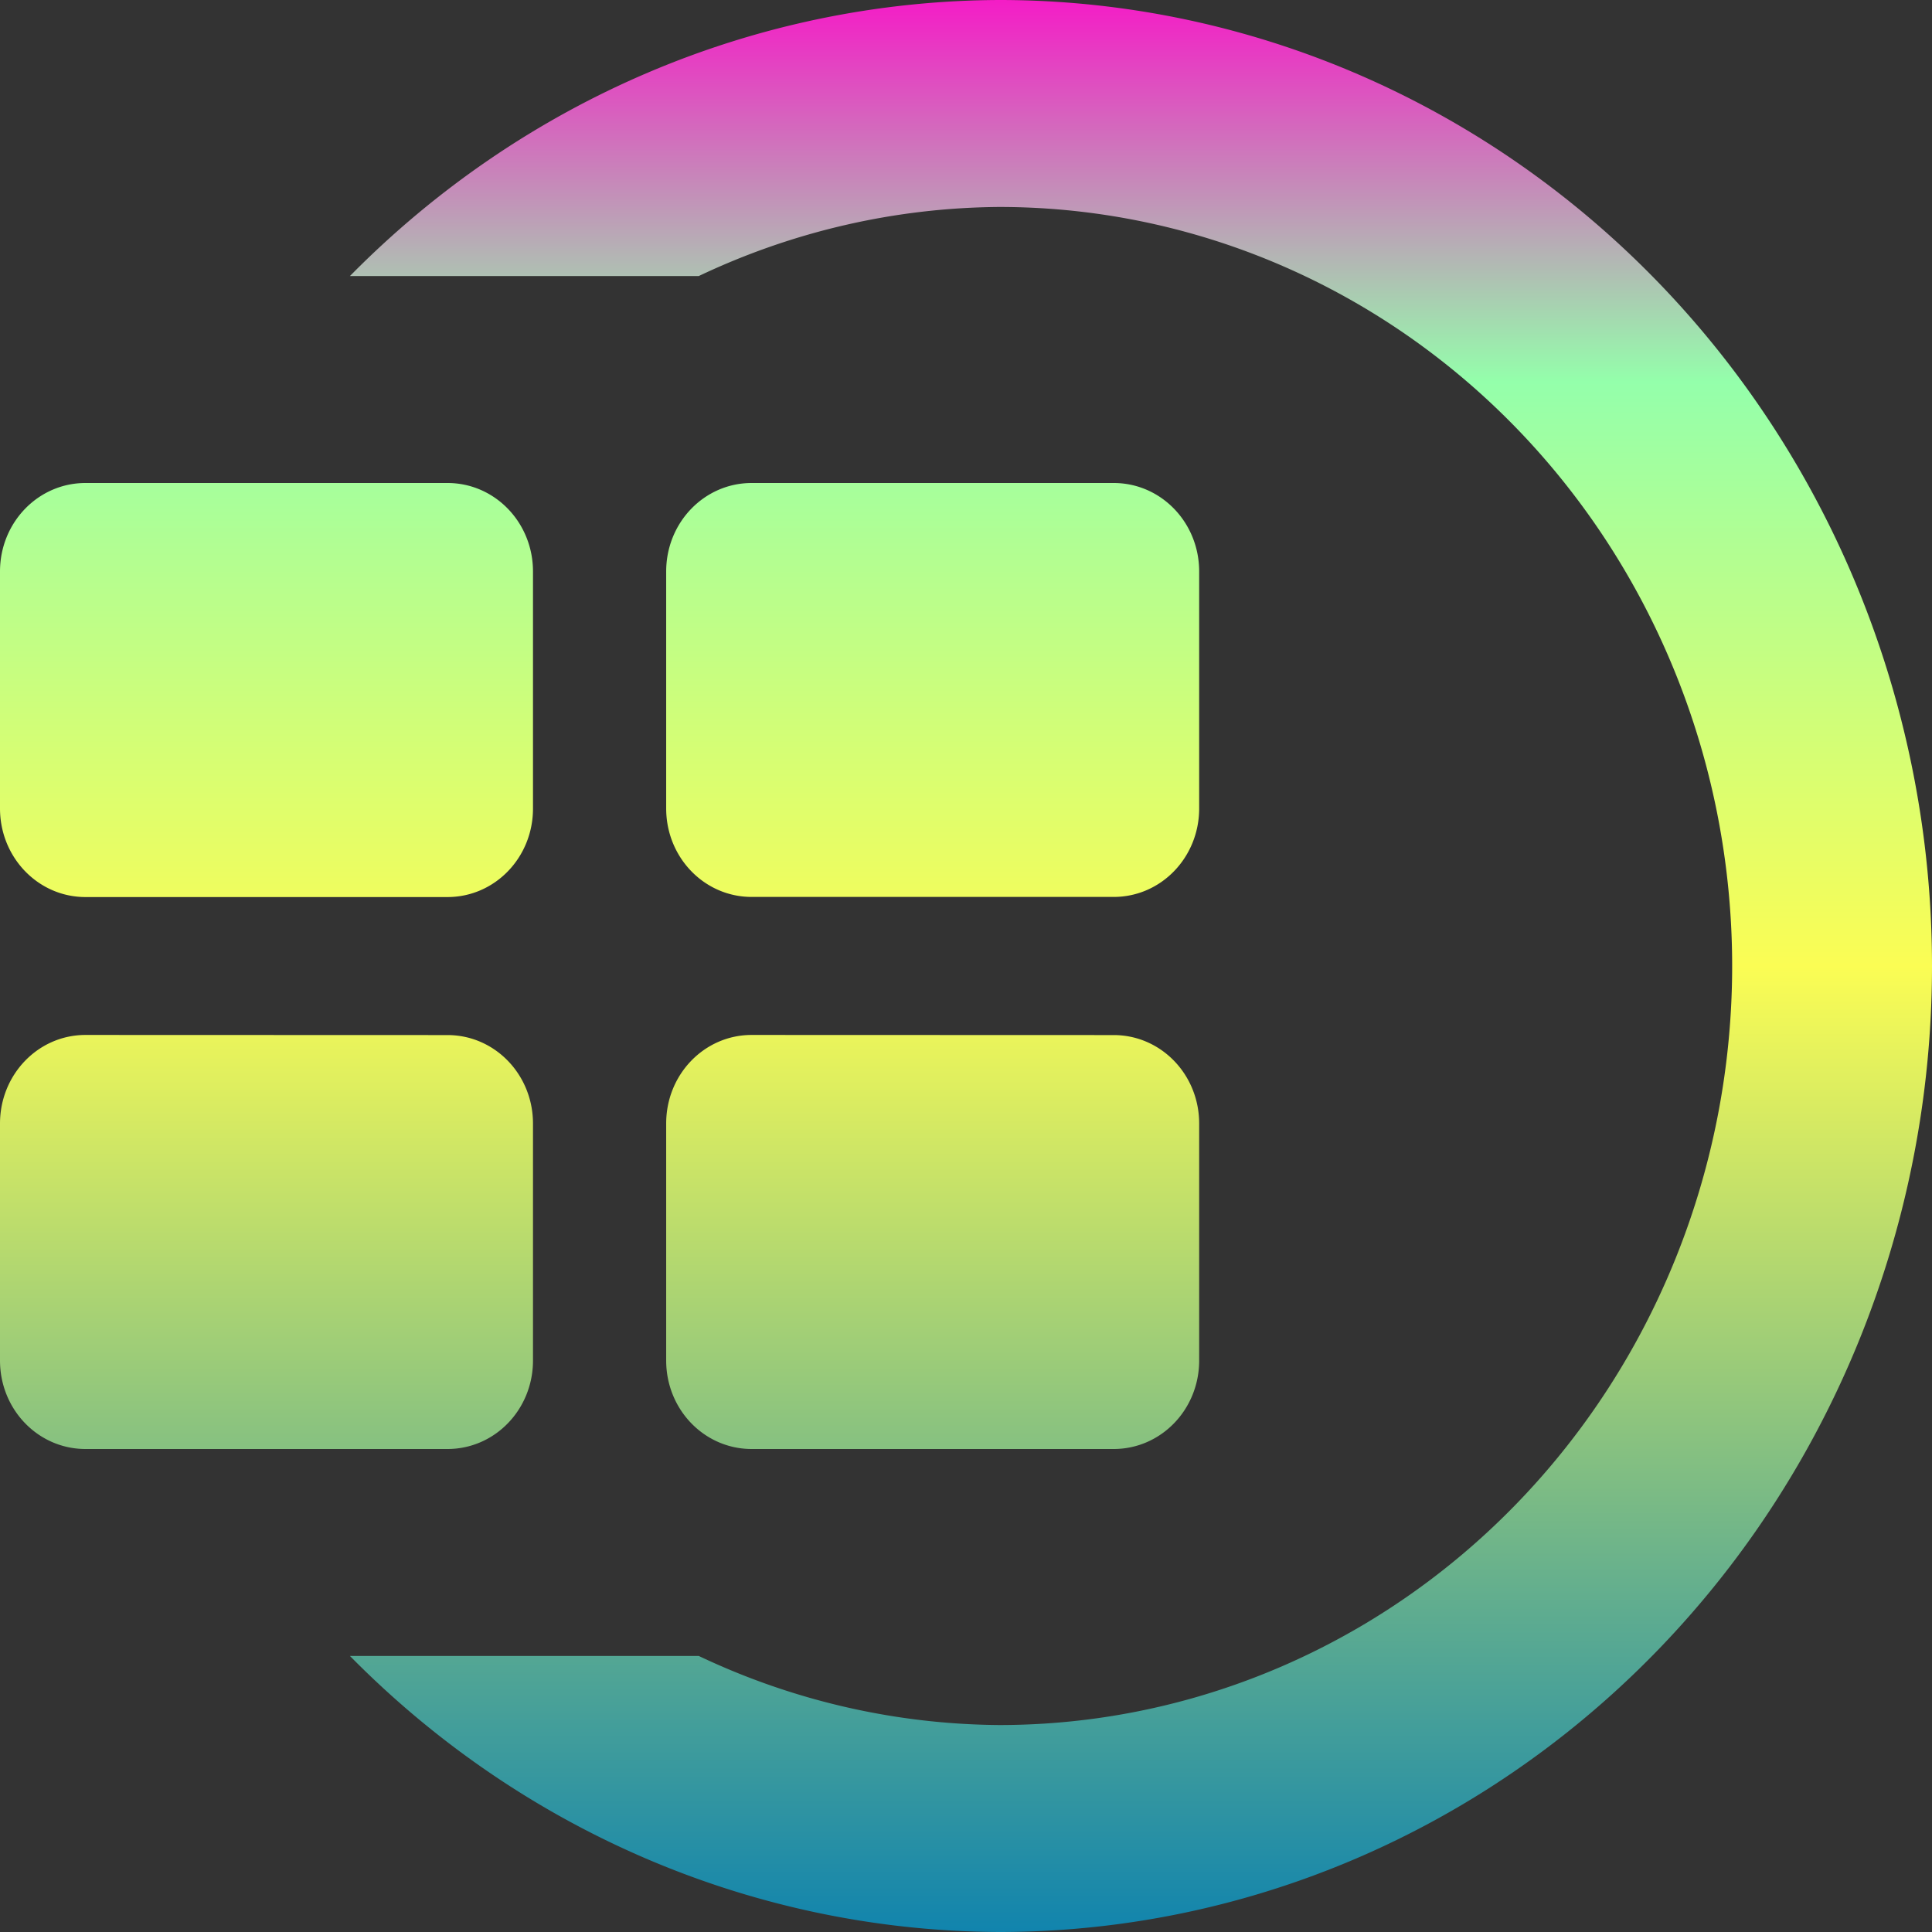 <?xml version="1.0" encoding="UTF-8" standalone="no"?>
<svg
   width="16"
   height="16"
   version="1.1"
   id="svg4"
   xmlns:xlink="http://www.w3.org/1999/xlink"
   xmlns="http://www.w3.org/2000/svg"
   xmlns:svg="http://www.w3.org/2000/svg"
   xmlns:rdf="http://www.w3.org/1999/02/22-rdf-syntax-ns#"
   xmlns:cc="http://creativecommons.org/ns#"
   xmlns:dc="http://purl.org/dc/elements/1.1/">
  <rect width="100%" height="100%" fill="#333333" stroke="none"/>
  <defs>
   <style id="current-color-scheme" type="text/css">
   .ColorScheme-Text { color: #0abdc6; } .ColorScheme-Highlight { color:#5294e2; }
  </style>
  <linearGradient id="arrongin" x1="0%" x2="0%" y1="0%" y2="100%">
   <stop offset="0%" style="stop-color:#dd9b44; stop-opacity:1"/>
   <stop offset="100%" style="stop-color:#ad6c16; stop-opacity:1"/>
  </linearGradient>
  <linearGradient id="aurora" x1="0%" x2="0%" y1="0%" y2="100%">
   <stop offset="0%" style="stop-color:#09D4DF; stop-opacity:1"/>
   <stop offset="100%" style="stop-color:#9269F4; stop-opacity:1"/>
  </linearGradient>
  <linearGradient id="cyberneon" x1="0%" x2="0%" y1="0%" y2="100%">
    <stop offset="0" style="stop-color:#0abdc6; stop-opacity:1"/>
    <stop offset="1" style="stop-color:#ea00d9; stop-opacity:1"/>
  </linearGradient>
  <linearGradient id="fitdance" x1="0%" x2="0%" y1="0%" y2="100%">
   <stop offset="0%" style="stop-color:#1AD6AB; stop-opacity:1"/>
   <stop offset="100%" style="stop-color:#329DB6; stop-opacity:1"/>
  </linearGradient>
  <linearGradient id="oomox" x1="0%" x2="0%" y1="0%" y2="100%">
   <stop offset="0%" style="stop-color:#0abdc6; stop-opacity:1"/>
   <stop offset="100%" style="stop-color:#b800ff; stop-opacity:1"/>
  </linearGradient>
  <linearGradient id="rainblue" x1="0%" x2="0%" y1="0%" y2="100%">
   <stop offset="0%" style="stop-color:#00F260; stop-opacity:1"/>
   <stop offset="100%" style="stop-color:#0575E6; stop-opacity:1"/>
  </linearGradient>
  <linearGradient id="sunrise" x1="0%" x2="0%" y1="0%" y2="100%">
   <stop offset="0%" style="stop-color: #FF8501; stop-opacity:1"/>
   <stop offset="100%" style="stop-color: #FFCB01; stop-opacity:1"/>
  </linearGradient>
  <linearGradient id="telinkrin" x1="0%" x2="0%" y1="0%" y2="100%">
   <stop offset="0%" style="stop-color: #b2ced6; stop-opacity:1"/>
   <stop offset="100%" style="stop-color: #6da5b7; stop-opacity:1"/>
  </linearGradient>
  <linearGradient id="60spsycho" x1="0%" x2="0%" y1="0%" y2="100%">
   <stop offset="0%" style="stop-color: #df5940; stop-opacity:1"/>
   <stop offset="25%" style="stop-color: #d8d15f; stop-opacity:1"/>
   <stop offset="50%" style="stop-color: #e9882a; stop-opacity:1"/>
   <stop offset="100%" style="stop-color: #279362; stop-opacity:1"/>
  </linearGradient>
  <linearGradient id="90ssummer" x1="0%" x2="0%" y1="0%" y2="100%">
   <stop offset="0%" style="stop-color: #f618c7; stop-opacity:1"/>
   <stop offset="20%" style="stop-color: #94ffab; stop-opacity:1"/>
   <stop offset="50%" style="stop-color: #fbfd54; stop-opacity:1"/>
   <stop offset="100%" style="stop-color: #0f83ae; stop-opacity:1"/>
  </linearGradient>
 </defs>
  <path
     style="fill:url(#90ssummer);stroke-width:0.561"
     d="M 8.276,0 A 7.724,8 0 0 0 2.898,2.286 H 5.787 A 6.069,6.286 0 0 1 8.276,1.714 6.069,6.286 0 0 1 14.345,8 6.069,6.286 0 0 1 8.276,14.286 6.069,6.286 0 0 1 5.787,13.714 H 2.898 A 7.724,8 0 0 0 8.276,16 7.724,8 0 0 0 16,8 7.724,8 0 0 0 8.276,0 Z M 0.708,4 C 0.316,4 0,4.327 0,4.733 V 6.695 C 0,7.101 0.316,7.429 0.708,7.429 H 3.706 c 0.392,0 0.708,-0.327 0.708,-0.733 V 4.733 C 4.414,4.327 4.098,4 3.706,4 Z M 6.225,4 C 5.833,4 5.517,4.327 5.517,4.733 v 1.962 c 0,0.406 0.316,0.733 0.708,0.733 h 2.998 c 0.392,0 0.708,-0.327 0.708,-0.733 V 4.733 C 9.931,4.327 9.615,4 9.223,4 Z M 0.708,8.571 C 0.316,8.571 0,8.899 0,9.305 V 11.267 C 0,11.673 0.316,12 0.708,12 H 3.706 c 0.392,0 0.708,-0.327 0.708,-0.733 V 9.305 c 0,-0.406 -0.316,-0.733 -0.708,-0.733 z m 5.517,0 c -0.392,0 -0.708,0.327 -0.708,0.733 V 11.267 C 5.517,11.673 5.833,12 6.225,12 h 2.998 c 0.392,0 0.708,-0.327 0.708,-0.733 V 9.305 c 0,-0.406 -0.316,-0.733 -0.708,-0.733 z"
     id="path3"
     class="ColorScheme-Text"/>
</svg>
